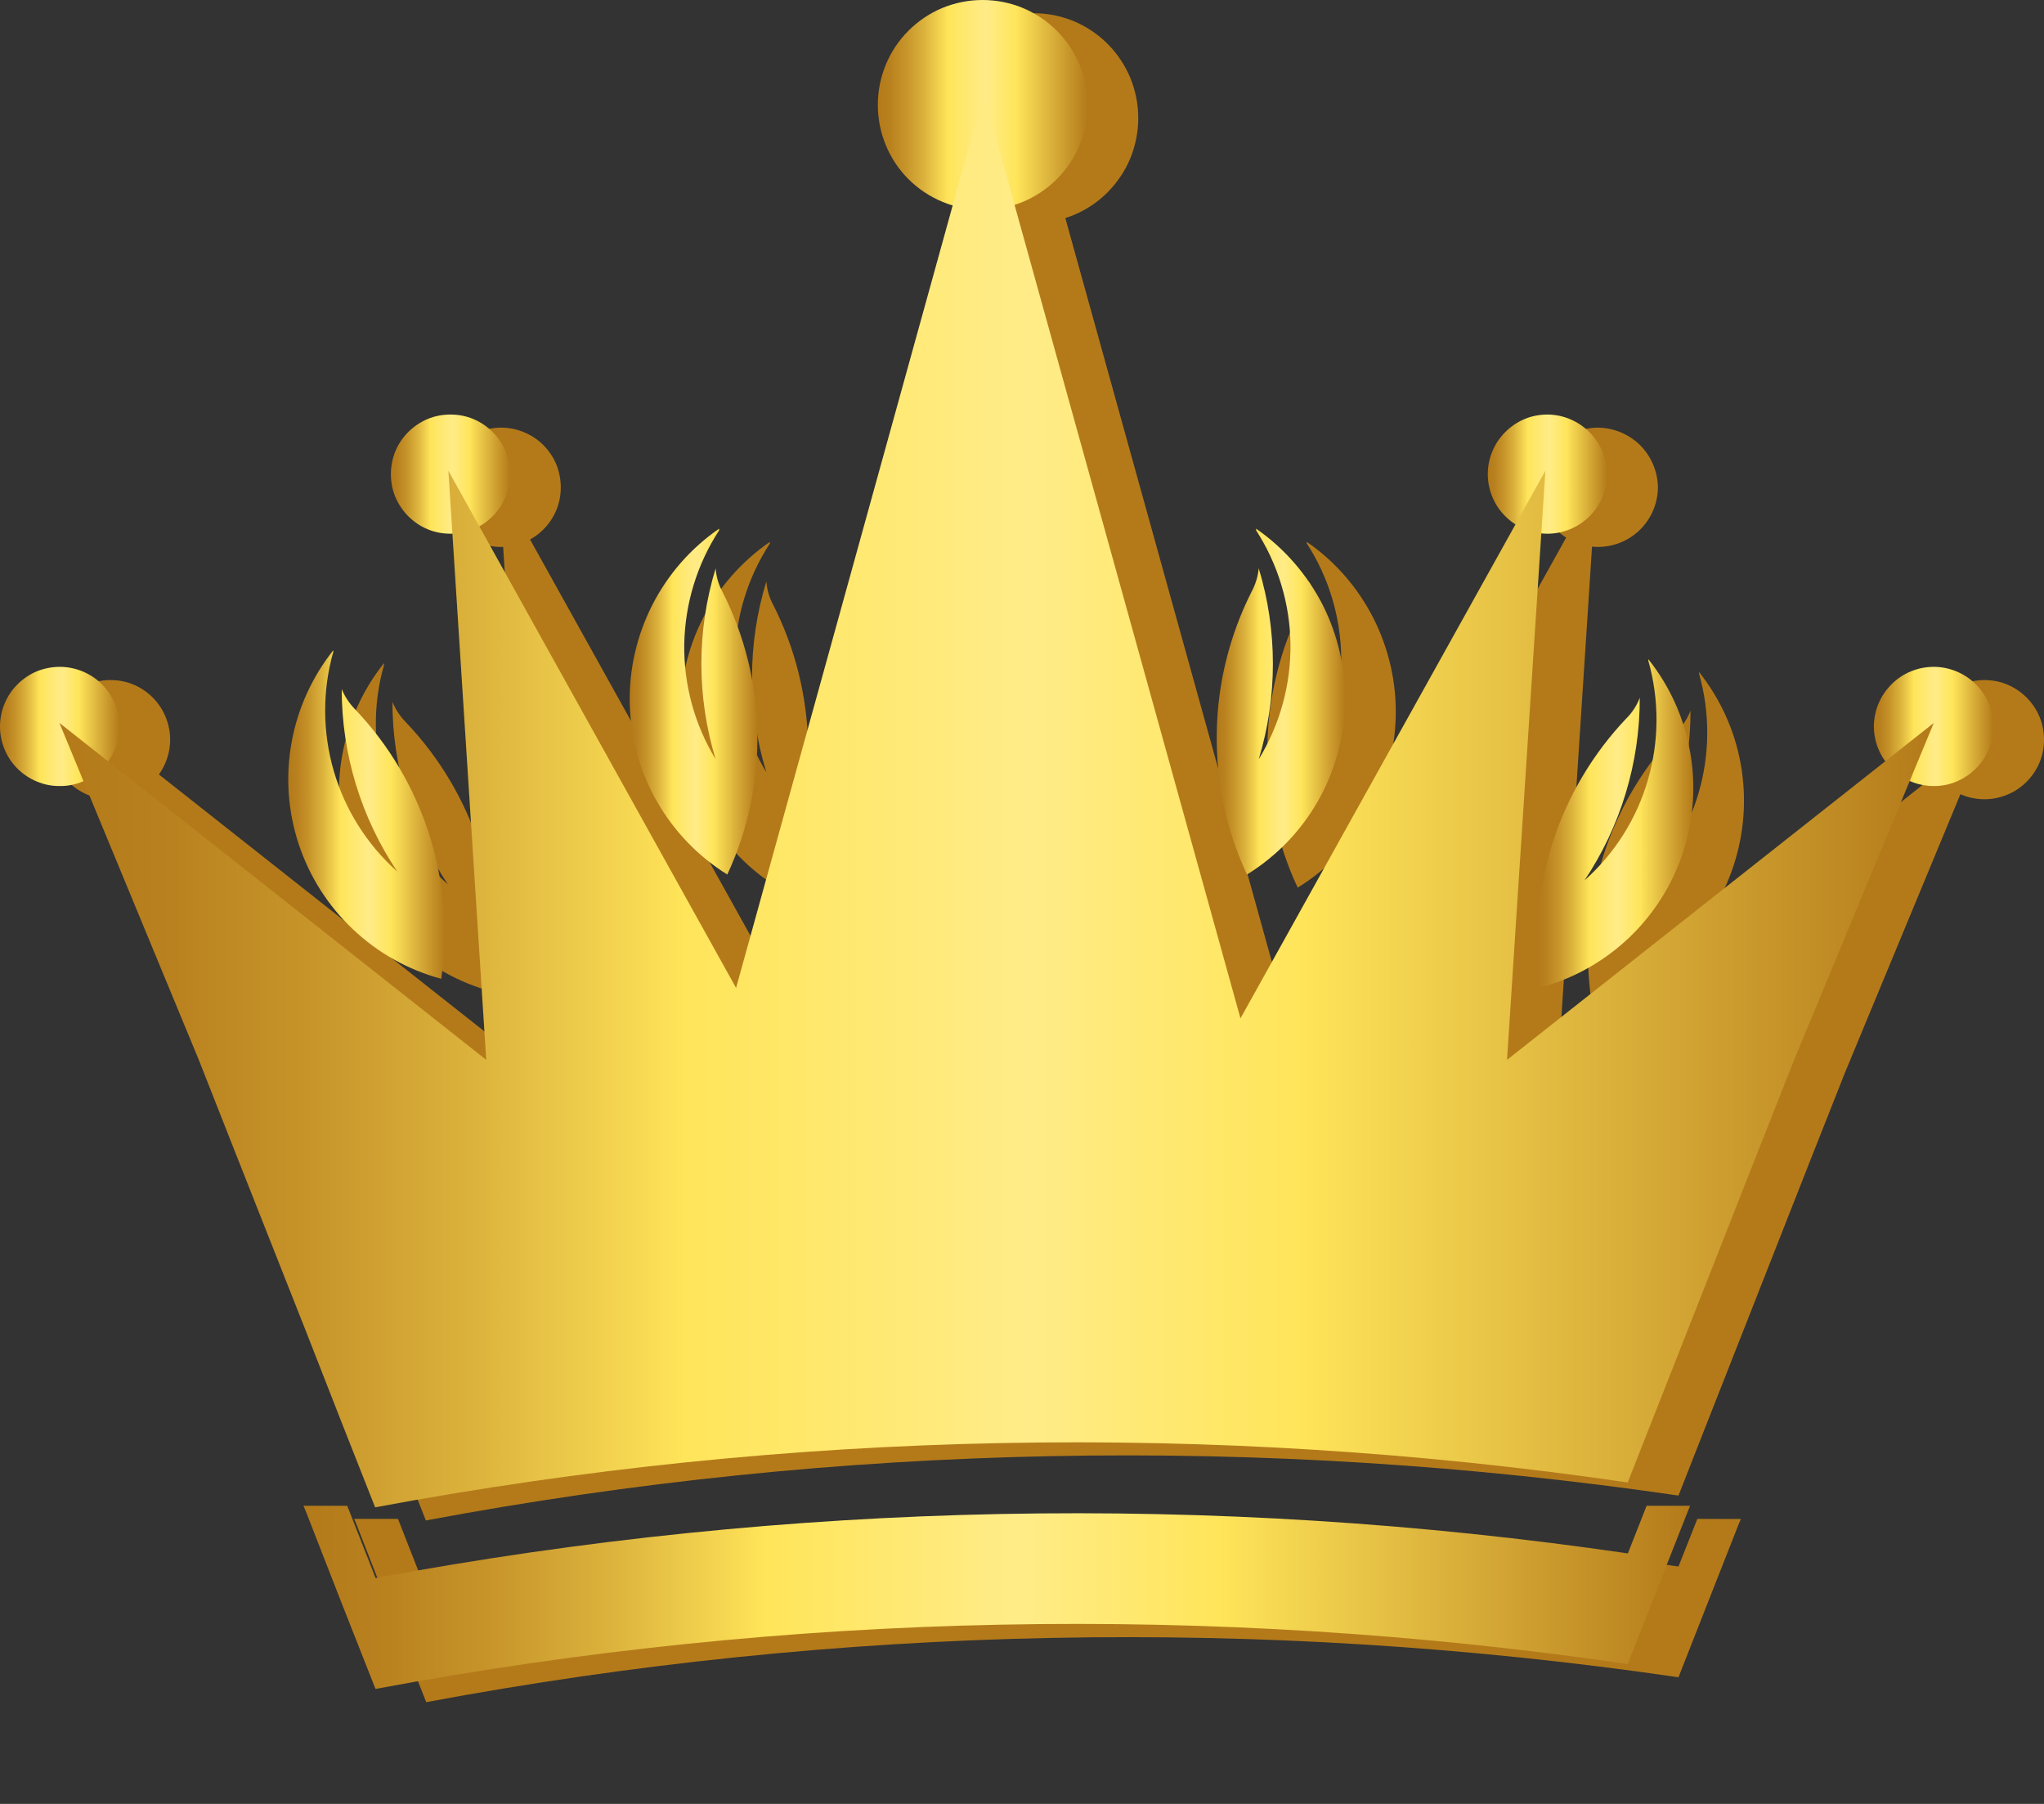 <svg width="17" height="15" viewBox="0 0 17 15" fill="none" xmlns="http://www.w3.org/2000/svg">
<rect x="0" y="0" width="17" height="15" fill="#333333" stroke="none"/>
<path d="M1.415 6.15C1.415 6.216 1.402 6.28 1.377 6.34C1.352 6.4 1.316 6.455 1.27 6.501C1.224 6.547 1.169 6.584 1.109 6.608C1.049 6.633 0.984 6.646 0.919 6.646C0.854 6.646 0.789 6.634 0.729 6.609C0.669 6.584 0.614 6.547 0.568 6.501C0.521 6.455 0.485 6.401 0.46 6.34C0.435 6.28 0.422 6.216 0.422 6.15C0.422 6.085 0.435 6.021 0.46 5.96C0.485 5.9 0.521 5.845 0.568 5.799C0.614 5.753 0.669 5.717 0.729 5.692C0.789 5.667 0.854 5.655 0.919 5.655C0.984 5.655 1.049 5.667 1.109 5.692C1.169 5.717 1.224 5.754 1.27 5.8C1.316 5.846 1.352 5.9 1.377 5.961C1.402 6.021 1.415 6.085 1.415 6.15Z" fill="#B47A1A"/>
<path d="M17 6.15C17 6.216 16.988 6.28 16.963 6.34C16.938 6.4 16.901 6.455 16.855 6.501C16.809 6.547 16.754 6.584 16.694 6.608C16.634 6.633 16.57 6.646 16.505 6.646C16.373 6.646 16.247 6.594 16.154 6.501C16.06 6.408 16.008 6.282 16.007 6.15C16.008 6.019 16.06 5.893 16.154 5.8C16.247 5.707 16.373 5.655 16.505 5.655C16.57 5.655 16.634 5.667 16.694 5.692C16.754 5.717 16.809 5.754 16.855 5.8C16.901 5.846 16.938 5.9 16.963 5.961C16.988 6.021 17 6.085 17 6.15Z" fill="#B47A1A"/>
<path d="M4.664 4.052C4.664 4.117 4.652 4.182 4.627 4.242C4.602 4.302 4.565 4.357 4.519 4.403C4.473 4.449 4.419 4.485 4.358 4.51C4.298 4.535 4.234 4.548 4.168 4.548C4.103 4.548 4.039 4.535 3.979 4.51C3.918 4.485 3.864 4.449 3.818 4.403C3.772 4.357 3.735 4.302 3.71 4.242C3.685 4.182 3.673 4.117 3.673 4.052C3.673 3.987 3.686 3.922 3.71 3.862C3.735 3.802 3.772 3.747 3.818 3.701C3.864 3.655 3.919 3.619 3.979 3.594C4.039 3.569 4.103 3.556 4.168 3.556C4.234 3.556 4.298 3.569 4.358 3.594C4.418 3.619 4.473 3.655 4.519 3.701C4.565 3.747 4.602 3.802 4.627 3.862C4.651 3.922 4.664 3.987 4.664 4.052Z" fill="#B47A1A"/>
<path d="M13.789 4.052C13.788 4.183 13.736 4.309 13.643 4.402C13.55 4.495 13.424 4.547 13.293 4.548C13.228 4.548 13.163 4.535 13.103 4.51C13.043 4.486 12.988 4.449 12.942 4.403C12.895 4.357 12.859 4.302 12.834 4.242C12.809 4.182 12.796 4.117 12.796 4.052C12.796 3.987 12.809 3.922 12.834 3.862C12.859 3.802 12.896 3.747 12.942 3.701C12.988 3.655 13.043 3.619 13.103 3.594C13.163 3.569 13.228 3.556 13.293 3.556C13.424 3.558 13.549 3.611 13.642 3.703C13.734 3.796 13.787 3.921 13.789 4.052Z" fill="#B47A1A"/>
<path d="M9.467 0.982C9.467 1.097 9.444 1.21 9.401 1.316C9.357 1.422 9.292 1.518 9.211 1.6C9.13 1.681 9.034 1.745 8.928 1.789C8.822 1.832 8.708 1.855 8.593 1.854C8.479 1.854 8.365 1.832 8.26 1.788C8.154 1.744 8.058 1.68 7.977 1.599C7.896 1.518 7.832 1.421 7.789 1.316C7.745 1.21 7.723 1.096 7.723 0.982C7.723 0.868 7.745 0.754 7.789 0.648C7.832 0.542 7.896 0.446 7.977 0.365C8.058 0.284 8.154 0.22 8.26 0.176C8.365 0.132 8.479 0.11 8.593 0.11C8.708 0.109 8.822 0.132 8.928 0.175C9.034 0.219 9.13 0.283 9.211 0.364C9.292 0.445 9.357 0.542 9.401 0.648C9.444 0.754 9.467 0.867 9.467 0.982Z" fill="#B47A1A"/>
<path d="M13.96 12.436L14.167 11.909L14.461 11.162L15.049 9.667L15.344 8.921L16.505 6.121L12.956 8.921L13.275 4.023L10.739 8.577L8.603 0.887L6.544 8.324L4.151 4.023L4.466 8.921L0.916 6.12L2.075 8.92L2.369 9.667L2.96 11.162L3.252 11.908L3.542 12.643C6.979 11.999 10.499 11.93 13.96 12.436Z" fill="#B47A1A"/>
<path d="M14.117 12.63L13.96 13.026C10.501 12.521 6.983 12.59 3.546 13.232L3.31 12.63H2.946L2.964 12.673L3.255 13.419L3.545 14.154C6.982 13.511 10.501 13.441 13.96 13.947L14.167 13.42L14.461 12.673L14.479 12.631L14.117 12.63Z" fill="#B47A1A"/>
<path d="M3.194 5.514V5.528C3.102 5.851 3.103 6.194 3.198 6.518C3.292 6.841 3.475 7.131 3.726 7.355C3.425 6.906 3.264 6.378 3.264 5.837C3.29 5.9 3.328 5.957 3.376 6.006C3.657 6.301 3.867 6.655 3.991 7.043C4.115 7.431 4.15 7.842 4.092 8.246C3.816 8.171 3.564 8.03 3.356 7.834C3.149 7.638 2.994 7.393 2.905 7.122C2.816 6.851 2.796 6.562 2.846 6.281C2.897 6.001 3.016 5.737 3.194 5.514Z" fill="#B47A1A"/>
<path d="M14.131 5.588V5.601C14.223 5.925 14.222 6.268 14.128 6.591C14.034 6.915 13.851 7.205 13.6 7.429C13.901 6.979 14.061 6.45 14.06 5.909C14.036 5.973 13.998 6.03 13.951 6.079C13.67 6.373 13.459 6.728 13.335 7.116C13.211 7.504 13.177 7.915 13.235 8.318C13.51 8.244 13.762 8.102 13.969 7.906C14.176 7.71 14.331 7.465 14.419 7.195C14.508 6.924 14.528 6.635 14.478 6.355C14.428 6.074 14.308 5.811 14.131 5.588Z" fill="#B47A1A"/>
<path d="M6.403 4.506V4.519C6.219 4.801 6.118 5.13 6.113 5.467C6.108 5.803 6.199 6.135 6.374 6.422C6.215 5.905 6.215 5.352 6.374 4.835C6.379 4.903 6.398 4.969 6.43 5.028C6.615 5.392 6.714 5.793 6.721 6.2C6.728 6.608 6.643 7.012 6.471 7.381C6.229 7.231 6.027 7.022 5.886 6.774C5.744 6.526 5.666 6.247 5.66 5.962C5.653 5.676 5.717 5.394 5.847 5.14C5.977 4.885 6.168 4.668 6.403 4.506Z" fill="#B47A1A"/>
<path d="M10.869 4.506V4.519C11.052 4.802 11.151 5.131 11.155 5.468C11.158 5.804 11.067 6.135 10.891 6.422C11.047 5.905 11.047 5.353 10.891 4.835C10.884 4.903 10.864 4.968 10.832 5.028C10.648 5.392 10.548 5.793 10.541 6.2C10.535 6.608 10.62 7.012 10.793 7.381C11.036 7.231 11.237 7.023 11.38 6.776C11.522 6.528 11.601 6.249 11.608 5.964C11.616 5.679 11.552 5.396 11.423 5.141C11.294 4.887 11.104 4.668 10.869 4.506Z" fill="#B47A1A"/>
<path d="M0.993 6.041C0.993 6.106 0.98 6.17 0.955 6.231C0.93 6.291 0.894 6.345 0.848 6.391C0.802 6.437 0.747 6.474 0.687 6.499C0.627 6.524 0.562 6.537 0.497 6.536C0.432 6.537 0.367 6.524 0.307 6.499C0.247 6.474 0.192 6.438 0.146 6.392C0.099 6.346 0.063 6.291 0.038 6.231C0.013 6.171 -2.72334e-07 6.106 0 6.041C-2.72334e-07 5.976 0.013 5.911 0.038 5.851C0.063 5.791 0.099 5.736 0.146 5.69C0.192 5.644 0.247 5.607 0.307 5.582C0.367 5.558 0.432 5.545 0.497 5.545C0.562 5.545 0.627 5.558 0.687 5.583C0.747 5.608 0.802 5.644 0.848 5.69C0.894 5.736 0.93 5.791 0.955 5.851C0.98 5.911 0.993 5.976 0.993 6.041Z" fill="url(#paint0_linear_3960_28839)"/>
<path d="M16.578 6.041C16.578 6.106 16.566 6.17 16.541 6.231C16.516 6.291 16.479 6.345 16.433 6.391C16.387 6.437 16.332 6.474 16.272 6.499C16.212 6.524 16.148 6.537 16.083 6.536C15.951 6.536 15.825 6.484 15.732 6.391C15.638 6.298 15.586 6.172 15.585 6.041C15.586 5.909 15.638 5.783 15.732 5.69C15.825 5.597 15.951 5.545 16.083 5.545C16.148 5.545 16.212 5.558 16.272 5.583C16.332 5.608 16.387 5.644 16.433 5.69C16.479 5.736 16.516 5.791 16.541 5.851C16.566 5.911 16.578 5.976 16.578 6.041Z" fill="url(#paint1_linear_3960_28839)"/>
<path d="M4.242 3.942C4.242 4.008 4.23 4.072 4.205 4.132C4.18 4.192 4.143 4.247 4.097 4.293C4.051 4.339 3.997 4.376 3.936 4.401C3.876 4.426 3.812 4.438 3.747 4.438C3.681 4.438 3.617 4.426 3.557 4.401C3.496 4.376 3.442 4.339 3.396 4.293C3.35 4.247 3.313 4.192 3.288 4.132C3.263 4.072 3.251 4.008 3.251 3.942C3.251 3.877 3.264 3.813 3.288 3.753C3.313 3.692 3.35 3.638 3.396 3.592C3.442 3.546 3.497 3.509 3.557 3.484C3.617 3.459 3.681 3.447 3.747 3.447C3.812 3.447 3.876 3.459 3.936 3.484C3.996 3.509 4.051 3.546 4.097 3.592C4.143 3.638 4.18 3.692 4.205 3.753C4.229 3.813 4.242 3.877 4.242 3.942Z" fill="url(#paint2_linear_3960_28839)"/>
<path d="M13.367 3.942C13.366 4.074 13.314 4.2 13.221 4.292C13.128 4.385 13.002 4.438 12.871 4.438C12.806 4.438 12.741 4.426 12.681 4.401C12.621 4.376 12.566 4.339 12.52 4.293C12.473 4.247 12.437 4.193 12.412 4.132C12.387 4.072 12.374 4.008 12.374 3.942C12.374 3.877 12.387 3.813 12.412 3.753C12.437 3.692 12.474 3.638 12.52 3.592C12.566 3.546 12.621 3.509 12.681 3.484C12.741 3.459 12.806 3.447 12.871 3.447C13.002 3.448 13.127 3.501 13.22 3.594C13.312 3.686 13.365 3.811 13.367 3.942Z" fill="url(#paint3_linear_3960_28839)"/>
<path d="M9.045 0.872C9.045 0.987 9.023 1.101 8.979 1.207C8.935 1.313 8.87 1.409 8.789 1.49C8.708 1.571 8.612 1.635 8.506 1.679C8.4 1.723 8.286 1.745 8.171 1.745C8.057 1.745 7.943 1.722 7.838 1.678C7.732 1.634 7.636 1.57 7.555 1.489C7.474 1.408 7.41 1.312 7.367 1.206C7.323 1.1 7.301 0.987 7.301 0.872C7.301 0.758 7.323 0.645 7.367 0.539C7.41 0.433 7.474 0.337 7.555 0.256C7.636 0.175 7.732 0.11 7.838 0.066C7.943 0.023 8.057 2.30035e-06 8.171 2.64926e-06C8.286 -0 8.4 0.022 8.506 0.066C8.612 0.11 8.708 0.174 8.789 0.255C8.87 0.336 8.935 0.432 8.979 0.538C9.023 0.644 9.045 0.758 9.045 0.872Z" fill="url(#paint4_linear_3960_28839)"/>
<path d="M13.538 12.327L13.745 11.8L14.039 11.054L14.627 9.559L14.922 8.813L16.083 6.012L12.534 8.813L12.853 3.914L10.317 8.468L8.181 0.778L6.122 8.215L3.729 3.914L4.044 8.813L0.494 6.011L1.653 8.812L1.947 9.558L2.538 11.053L2.83 11.799L3.12 12.534C6.557 11.891 10.078 11.821 13.538 12.327Z" fill="url(#paint5_linear_3960_28839)"/>
<path d="M13.695 12.521L13.539 12.917C10.079 12.411 6.561 12.481 3.124 13.122L2.888 12.521H2.524L2.542 12.563L2.833 13.309L3.123 14.044C6.56 13.401 10.079 13.331 13.538 13.837L13.745 13.31L14.039 12.564L14.057 12.521L13.695 12.521Z" fill="url(#paint6_linear_3960_28839)"/>
<path d="M2.772 5.407V5.421C2.68 5.744 2.682 6.088 2.776 6.411C2.87 6.734 3.053 7.024 3.305 7.248C3.003 6.799 2.842 6.271 2.842 5.73C2.868 5.793 2.906 5.85 2.954 5.899C3.235 6.194 3.445 6.549 3.569 6.936C3.693 7.324 3.728 7.735 3.67 8.139C3.394 8.065 3.142 7.923 2.935 7.727C2.727 7.531 2.572 7.286 2.483 7.015C2.394 6.744 2.374 6.455 2.425 6.175C2.475 5.894 2.595 5.63 2.772 5.407Z" fill="url(#paint7_linear_3960_28839)"/>
<path d="M13.709 5.481V5.494C13.801 5.818 13.8 6.161 13.706 6.484C13.613 6.807 13.43 7.097 13.178 7.321C13.479 6.872 13.639 6.343 13.638 5.802C13.614 5.865 13.577 5.923 13.529 5.971C13.248 6.266 13.037 6.621 12.913 7.009C12.789 7.397 12.755 7.808 12.813 8.211C13.088 8.137 13.34 7.995 13.547 7.799C13.754 7.603 13.909 7.358 13.998 7.088C14.086 6.817 14.107 6.528 14.056 6.248C14.006 5.967 13.887 5.704 13.709 5.481Z" fill="url(#paint8_linear_3960_28839)"/>
<path d="M5.981 4.396V4.41C5.797 4.692 5.697 5.021 5.691 5.357C5.686 5.694 5.777 6.026 5.952 6.313C5.794 5.796 5.794 5.243 5.952 4.726C5.957 4.794 5.976 4.86 6.008 4.919C6.193 5.283 6.292 5.683 6.299 6.091C6.306 6.499 6.221 6.902 6.049 7.272C5.807 7.121 5.606 6.913 5.464 6.665C5.322 6.417 5.245 6.138 5.238 5.853C5.231 5.567 5.296 5.285 5.425 5.031C5.555 4.776 5.746 4.558 5.981 4.396Z" fill="url(#paint9_linear_3960_28839)"/>
<path d="M10.447 4.396V4.41C10.63 4.693 10.729 5.022 10.733 5.358C10.736 5.695 10.645 6.026 10.469 6.313C10.626 5.796 10.626 5.243 10.469 4.726C10.462 4.794 10.442 4.859 10.41 4.919C10.226 5.283 10.126 5.684 10.12 6.091C10.113 6.499 10.199 6.903 10.371 7.272C10.614 7.122 10.816 6.914 10.958 6.667C11.1 6.419 11.179 6.14 11.187 5.855C11.194 5.57 11.13 5.287 11.002 5.032C10.872 4.778 10.682 4.559 10.447 4.396Z" fill="url(#paint10_linear_3960_28839)"/>
<defs>
<linearGradient id="paint0_linear_3960_28839" x1="0.001" y1="6.041" x2="0.993" y2="6.041" gradientUnits="userSpaceOnUse">
<stop stop-color="#B47A1A"/>
<stop offset="0.053" stop-color="#B8801E"/>
<stop offset="0.129" stop-color="#C69329"/>
<stop offset="0.219" stop-color="#DBB23C"/>
<stop offset="0.318" stop-color="#FADD55"/>
<stop offset="0.333" stop-color="#FFE55A"/>
<stop offset="0.516" stop-color="#FFEC88"/>
<stop offset="0.661" stop-color="#FFE55A"/>
<stop offset="1" stop-color="#B47A1A"/>
</linearGradient>
<linearGradient id="paint1_linear_3960_28839" x1="15.586" y1="6.041" x2="16.578" y2="6.041" gradientUnits="userSpaceOnUse">
<stop stop-color="#B47A1A"/>
<stop offset="0.053" stop-color="#B8801E"/>
<stop offset="0.129" stop-color="#C69329"/>
<stop offset="0.219" stop-color="#DBB23C"/>
<stop offset="0.318" stop-color="#FADD55"/>
<stop offset="0.333" stop-color="#FFE55A"/>
<stop offset="0.516" stop-color="#FFEC88"/>
<stop offset="0.661" stop-color="#FFE55A"/>
<stop offset="1" stop-color="#B47A1A"/>
</linearGradient>
<linearGradient id="paint2_linear_3960_28839" x1="3.251" y1="3.942" x2="4.242" y2="3.942" gradientUnits="userSpaceOnUse">
<stop stop-color="#B47A1A"/>
<stop offset="0.053" stop-color="#B8801E"/>
<stop offset="0.129" stop-color="#C69329"/>
<stop offset="0.219" stop-color="#DBB23C"/>
<stop offset="0.318" stop-color="#FADD55"/>
<stop offset="0.333" stop-color="#FFE55A"/>
<stop offset="0.516" stop-color="#FFEC88"/>
<stop offset="0.661" stop-color="#FFE55A"/>
<stop offset="1" stop-color="#B47A1A"/>
</linearGradient>
<linearGradient id="paint3_linear_3960_28839" x1="12.375" y1="3.942" x2="13.367" y2="3.942" gradientUnits="userSpaceOnUse">
<stop stop-color="#B47A1A"/>
<stop offset="0.053" stop-color="#B8801E"/>
<stop offset="0.129" stop-color="#C69329"/>
<stop offset="0.219" stop-color="#DBB23C"/>
<stop offset="0.318" stop-color="#FADD55"/>
<stop offset="0.333" stop-color="#FFE55A"/>
<stop offset="0.516" stop-color="#FFEC88"/>
<stop offset="0.661" stop-color="#FFE55A"/>
<stop offset="1" stop-color="#B47A1A"/>
</linearGradient>
<linearGradient id="paint4_linear_3960_28839" x1="7.301" y1="0.872" x2="9.045" y2="0.872" gradientUnits="userSpaceOnUse">
<stop stop-color="#B47A1A"/>
<stop offset="0.053" stop-color="#B8801E"/>
<stop offset="0.129" stop-color="#C69329"/>
<stop offset="0.219" stop-color="#DBB23C"/>
<stop offset="0.318" stop-color="#FADD55"/>
<stop offset="0.333" stop-color="#FFE55A"/>
<stop offset="0.516" stop-color="#FFEC88"/>
<stop offset="0.661" stop-color="#FFE55A"/>
<stop offset="1" stop-color="#B47A1A"/>
</linearGradient>
<linearGradient id="paint5_linear_3960_28839" x1="0.494" y1="6.656" x2="16.083" y2="6.656" gradientUnits="userSpaceOnUse">
<stop stop-color="#B47A1A"/>
<stop offset="0.053" stop-color="#B8801E"/>
<stop offset="0.129" stop-color="#C69329"/>
<stop offset="0.219" stop-color="#DBB23C"/>
<stop offset="0.318" stop-color="#FADD55"/>
<stop offset="0.333" stop-color="#FFE55A"/>
<stop offset="0.516" stop-color="#FFEC88"/>
<stop offset="0.661" stop-color="#FFE55A"/>
<stop offset="1" stop-color="#B47A1A"/>
</linearGradient>
<linearGradient id="paint6_linear_3960_28839" x1="2.524" y1="13.282" x2="14.057" y2="13.282" gradientUnits="userSpaceOnUse">
<stop stop-color="#B47A1A"/>
<stop offset="0.053" stop-color="#B8801E"/>
<stop offset="0.129" stop-color="#C69329"/>
<stop offset="0.219" stop-color="#DBB23C"/>
<stop offset="0.318" stop-color="#FADD55"/>
<stop offset="0.333" stop-color="#FFE55A"/>
<stop offset="0.516" stop-color="#FFEC88"/>
<stop offset="0.661" stop-color="#FFE55A"/>
<stop offset="1" stop-color="#B47A1A"/>
</linearGradient>
<linearGradient id="paint7_linear_3960_28839" x1="2.397" y1="6.773" x2="3.697" y2="6.773" gradientUnits="userSpaceOnUse">
<stop stop-color="#B47A1A"/>
<stop offset="0.053" stop-color="#B8801E"/>
<stop offset="0.129" stop-color="#C69329"/>
<stop offset="0.219" stop-color="#DBB23C"/>
<stop offset="0.318" stop-color="#FADD55"/>
<stop offset="0.333" stop-color="#FFE55A"/>
<stop offset="0.516" stop-color="#FFEC88"/>
<stop offset="0.661" stop-color="#FFE55A"/>
<stop offset="1" stop-color="#B47A1A"/>
</linearGradient>
<linearGradient id="paint8_linear_3960_28839" x1="12.786" y1="6.846" x2="14.083" y2="6.846" gradientUnits="userSpaceOnUse">
<stop stop-color="#B47A1A"/>
<stop offset="0.053" stop-color="#B8801E"/>
<stop offset="0.129" stop-color="#C69329"/>
<stop offset="0.219" stop-color="#DBB23C"/>
<stop offset="0.318" stop-color="#FADD55"/>
<stop offset="0.333" stop-color="#FFE55A"/>
<stop offset="0.516" stop-color="#FFEC88"/>
<stop offset="0.661" stop-color="#FFE55A"/>
<stop offset="1" stop-color="#B47A1A"/>
</linearGradient>
<linearGradient id="paint9_linear_3960_28839" x1="5.237" y1="5.834" x2="6.3" y2="5.834" gradientUnits="userSpaceOnUse">
<stop stop-color="#B47A1A"/>
<stop offset="0.053" stop-color="#B8801E"/>
<stop offset="0.129" stop-color="#C69329"/>
<stop offset="0.219" stop-color="#DBB23C"/>
<stop offset="0.318" stop-color="#FADD55"/>
<stop offset="0.333" stop-color="#FFE55A"/>
<stop offset="0.516" stop-color="#FFEC88"/>
<stop offset="0.661" stop-color="#FFE55A"/>
<stop offset="1" stop-color="#B47A1A"/>
</linearGradient>
<linearGradient id="paint10_linear_3960_28839" x1="10.119" y1="5.834" x2="11.187" y2="5.834" gradientUnits="userSpaceOnUse">
<stop stop-color="#B47A1A"/>
<stop offset="0.053" stop-color="#B8801E"/>
<stop offset="0.129" stop-color="#C69329"/>
<stop offset="0.219" stop-color="#DBB23C"/>
<stop offset="0.318" stop-color="#FADD55"/>
<stop offset="0.333" stop-color="#FFE55A"/>
<stop offset="0.516" stop-color="#FFEC88"/>
<stop offset="0.661" stop-color="#FFE55A"/>
<stop offset="1" stop-color="#B47A1A"/>
</linearGradient>
</defs>
</svg>
